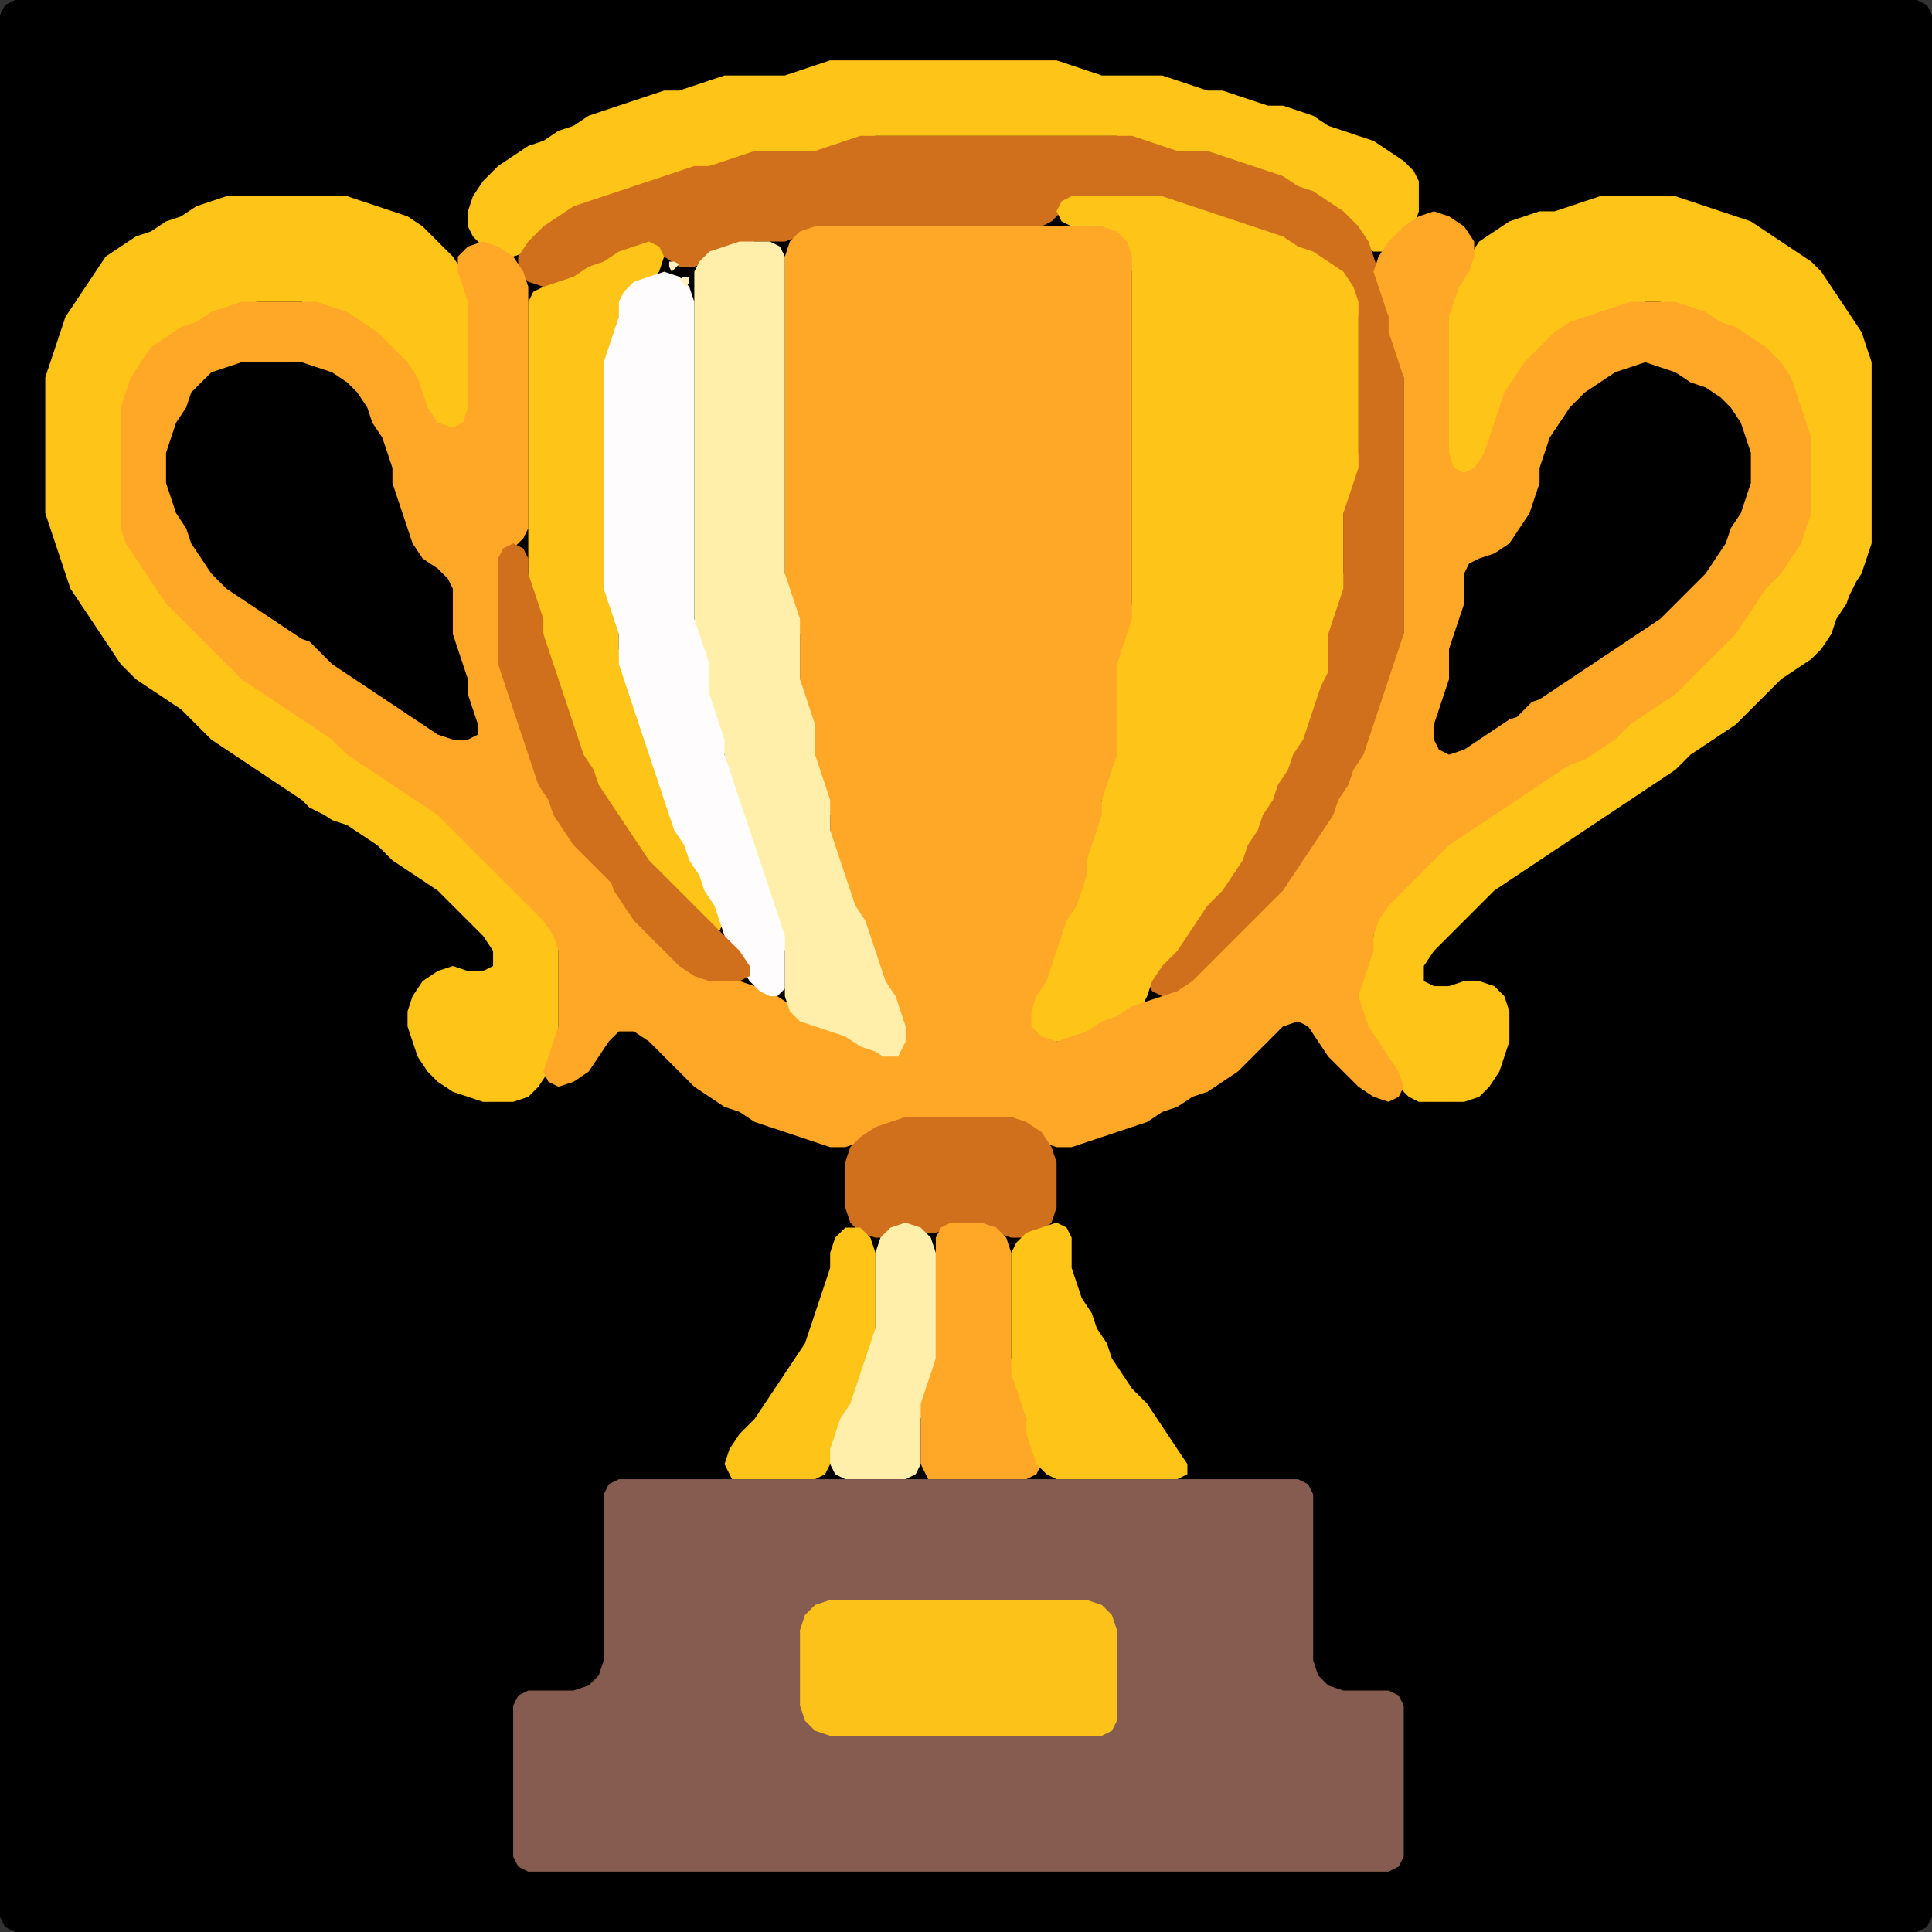<?xml version="1.0" encoding="UTF-8" standalone="no"?>
<!DOCTYPE svg PUBLIC "-//W3C//DTD SVG 1.1//EN"
"http://www.w3.org/Graphics/SVG/1.1/DTD/svg11.dtd">
<svg width="128" height="128" xmlns="http://www.w3.org/2000/svg" version="1.1">
<rect width="100%" height="100%" fill="#333333" stroke="none"/>
<path d="M 26.5 128.0 L 27.0 128.0 L 28.0 128.0 L 29.0 128.0 L 30.0 128.0 L 31.0 128.0 L 32.0 128.0 L 33.0 128.0 L 34.0 128.0 L 35.0 128.0 L 36.0 128.0 L 37.0 128.0 L 38.0 128.0 L 39.0 128.0 L 40.0 128.0 L 41.0 128.0 L 42.0 128.0 L 43.0 128.0 L 44.0 128.0 L 45.0 128.0 L 46.0 128.0 L 47.0 128.0 L 48.0 128.0 L 49.0 128.0 L 50.0 128.0 L 51.0 128.0 L 52.0 128.0 L 53.0 128.0 L 54.0 128.0 L 55.0 128.0 L 56.0 128.0 L 57.0 128.0 L 58.0 128.0 L 59.0 128.0 L 60.0 128.0 L 61.0 128.0 L 62.0 128.0 L 63.0 128.0 L 64.0 128.0 L 65.0 128.0 L 66.0 128.0 L 67.0 128.0 L 68.0 128.0 L 69.0 128.0 L 70.0 128.0 L 71.0 128.0 L 72.0 128.0 L 73.0 128.0 L 74.0 128.0 L 75.0 128.0 L 76.0 128.0 L 77.0 128.0 L 78.0 128.0 L 79.0 128.0 L 80.0 128.0 L 81.0 128.0 L 82.0 128.0 L 83.0 128.0 L 84.0 128.0 L 85.0 128.0 L 86.0 128.0 L 87.0 128.0 L 88.0 128.0 L 89.0 128.0 L 90.0 128.0 L 91.0 128.0 L 92.0 128.0 L 93.0 128.0 L 94.0 128.0 L 95.0 128.0 L 96.0 128.0 L 97.0 128.0 L 98.0 128.0 L 99.0 128.0 L 100.0 128.0 L 101.0 128.0 L 102.0 128.0 L 103.0 128.0 L 104.0 128.0 L 105.0 128.0 L 106.0 128.0 L 107.0 128.0 L 108.0 128.0 L 109.0 128.0 L 110.0 128.0 L 111.0 128.0 L 112.0 128.0 L 113.0 128.0 L 114.0 128.0 L 115.0 128.0 L 116.0 128.0 L 117.0 128.0 L 118.0 128.0 L 119.0 128.0 L 120.0 128.0 L 121.0 128.0 L 122.0 128.0 L 123.0 128.0 L 124.0 128.0 L 125.0 128.0 L 126.0 128.0 L 127.0 128.0 L 127.667 127.667 L 128.0 127.0 L 128.0 126.0 L 128.0 125.0 L 128.0 124.0 L 128.0 123.0 L 128.0 122.0 L 128.0 121.0 L 128.0 120.0 L 128.0 119.0 L 128.0 118.0 L 128.0 117.0 L 128.0 116.0 L 128.0 115.0 L 128.0 114.0 L 128.0 113.0 L 128.0 112.0 L 128.0 111.0 L 128.0 110.0 L 128.0 109.0 L 128.0 108.0 L 128.0 107.0 L 128.0 106.0 L 128.0 105.0 L 128.0 104.0 L 128.0 103.0 L 128.0 102.0 L 128.0 101.0 L 128.0 100.0 L 128.0 99.0 L 128.0 98.0 L 128.0 97.0 L 128.0 96.0 L 128.0 95.0 L 128.0 94.0 L 128.0 93.0 L 128.0 92.0 L 128.0 91.0 L 128.0 90.0 L 128.0 89.0 L 128.0 88.0 L 128.0 87.0 L 128.0 86.0 L 128.0 85.0 L 128.0 84.0 L 128.0 83.0 L 128.0 82.0 L 128.0 81.0 L 128.0 80.0 L 128.0 79.0 L 128.0 78.0 L 128.0 77.0 L 128.0 76.0 L 128.0 75.0 L 128.0 74.0 L 128.0 73.0 L 128.0 72.0 L 128.0 71.0 L 128.0 70.0 L 128.0 69.0 L 128.0 68.0 L 128.0 67.0 L 128.0 66.0 L 128.0 65.0 L 128.0 64.0 L 128.0 63.0 L 128.0 62.0 L 128.0 61.0 L 128.0 60.0 L 128.0 59.0 L 128.0 58.0 L 128.0 57.0 L 128.0 56.0 L 128.0 55.0 L 128.0 54.0 L 128.0 53.0 L 128.0 52.0 L 128.0 51.0 L 128.0 50.0 L 128.0 49.0 L 128.0 48.0 L 128.0 47.0 L 128.0 46.0 L 128.0 45.0 L 128.0 44.0 L 128.0 43.0 L 128.0 42.0 L 128.0 41.0 L 128.0 40.0 L 128.0 39.0 L 128.0 38.0 L 128.0 37.0 L 128.0 36.0 L 128.0 35.0 L 128.0 34.0 L 128.0 33.0 L 128.0 32.0 L 128.0 31.0 L 128.0 30.0 L 128.0 29.0 L 128.0 28.0 L 128.0 27.0 L 128.0 26.0 L 128.0 25.0 L 128.0 24.0 L 128.0 23.0 L 128.0 22.0 L 128.0 21.0 L 128.0 20.0 L 128.0 19.0 L 128.0 18.0 L 128.0 17.0 L 128.0 16.0 L 128.0 15.0 L 128.0 14.0 L 128.0 13.0 L 128.0 12.0 L 128.0 11.0 L 128.0 10.0 L 128.0 9.0 L 128.0 8.0 L 128.0 7.0 L 128.0 6.0 L 128.0 5.0 L 128.0 4.0 L 128.0 3.0 L 128.0 2.0 L 128.0 1.0 L 127.667 0.333 L 127.0 0.0 L 126.0 0.0 L 125.0 0.0 L 124.0 0.0 L 123.0 0.0 L 122.0 0.0 L 121.0 0.0 L 120.0 0.0 L 119.0 0.0 L 118.0 0.0 L 117.0 0.0 L 116.0 0.0 L 115.0 0.0 L 114.0 0.0 L 113.0 0.0 L 112.0 0.0 L 111.0 0.0 L 110.0 0.0 L 109.0 0.0 L 108.0 0.0 L 107.0 0.0 L 106.0 0.0 L 105.0 0.0 L 104.0 0.0 L 103.0 0.0 L 102.0 0.0 L 101.0 0.0 L 100.0 0.0 L 99.0 0.0 L 98.0 0.0 L 97.0 0.0 L 96.0 0.0 L 95.0 0.0 L 94.0 0.0 L 93.0 0.0 L 92.0 0.0 L 91.0 0.0 L 90.0 0.0 L 89.0 0.0 L 88.0 0.0 L 87.0 0.0 L 86.0 0.0 L 85.0 0.0 L 84.0 0.0 L 83.0 0.0 L 82.0 0.0 L 81.0 0.0 L 80.0 0.0 L 79.0 0.0 L 78.0 0.0 L 77.0 0.0 L 76.0 0.0 L 75.0 0.0 L 74.0 0.0 L 73.0 0.0 L 72.0 0.0 L 71.0 0.0 L 70.0 0.0 L 69.0 0.0 L 68.0 0.0 L 67.0 0.0 L 66.0 0.0 L 65.0 0.0 L 64.0 0.0 L 63.0 0.0 L 62.0 0.0 L 61.0 0.0 L 60.0 0.0 L 59.0 0.0 L 58.0 0.0 L 57.0 0.0 L 56.0 0.0 L 55.0 0.0 L 54.0 0.0 L 53.0 0.0 L 52.0 0.0 L 51.0 0.0 L 50.0 0.0 L 49.0 0.0 L 48.0 0.0 L 47.0 0.0 L 46.0 0.0 L 45.0 0.0 L 44.0 0.0 L 43.0 0.0 L 42.0 0.0 L 41.0 0.0 L 40.0 0.0 L 39.0 0.0 L 38.0 0.0 L 37.0 0.0 L 36.0 0.0 L 35.0 0.0 L 34.0 0.0 L 33.0 0.0 L 32.0 0.0 L 31.0 0.0 L 30.0 0.0 L 29.0 0.0 L 28.0 0.0 L 27.0 0.0 L 26.0 0.0 L 25.0 0.0 L 24.0 0.0 L 23.0 0.0 L 22.0 0.0 L 21.0 0.0 L 20.0 0.0 L 19.0 0.0 L 18.0 0.0 L 17.0 0.0 L 16.0 0.0 L 15.0 0.0 L 14.0 0.0 L 13.0 0.0 L 12.0 0.0 L 11.0 0.0 L 10.0 0.0 L 9.0 0.0 L 8.0 0.0 L 7.0 0.0 L 6.0 0.0 L 5.0 0.0 L 4.0 0.0 L 3.0 0.0 L 2.0 0.0 L 1.0 0.0 L 0.333 0.333 L 0.0 1.0 L 0.0 2.0 L 0.0 3.0 L 0.0 4.0 L 0.0 5.0 L 0.0 6.0 L 0.0 7.0 L 0.0 8.0 L 0.0 9.0 L 0.0 10.0 L 0.0 11.0 L 0.0 12.0 L 0.0 13.0 L 0.0 14.0 L 0.0 15.0 L 0.0 16.0 L 0.0 17.0 L 0.0 18.0 L 0.0 19.0 L 0.0 20.0 L 0.0 21.0 L 0.0 22.0 L 0.0 23.0 L 0.0 24.0 L 0.0 25.0 L 0.0 26.0 L 0.0 27.0 L 0.0 28.0 L 0.0 29.0 L 0.0 30.0 L 0.0 31.0 L 0.0 32.0 L 0.0 33.0 L 0.0 34.0 L 0.0 35.0 L 0.0 36.0 L 0.0 37.0 L 0.0 38.0 L 0.0 39.0 L 0.0 40.0 L 0.0 41.0 L 0.0 42.0 L 0.0 43.0 L 0.0 44.0 L 0.0 45.0 L 0.0 46.0 L 0.0 47.0 L 0.0 48.0 L 0.0 49.0 L 0.0 50.0 L 0.0 51.0 L 0.0 52.0 L 0.0 53.0 L 0.0 54.0 L 0.0 55.0 L 0.0 56.0 L 0.0 57.0 L 0.0 58.0 L 0.0 59.0 L 0.0 60.0 L 0.0 61.0 L 0.0 62.0 L 0.0 63.0 L 0.0 64.0 L 0.0 65.0 L 0.0 66.0 L 0.0 67.0 L 0.0 68.0 L 0.0 69.0 L 0.0 70.0 L 0.0 71.0 L 0.0 72.0 L 0.0 73.0 L 0.0 74.0 L 0.0 75.0 L 0.0 76.0 L 0.0 77.0 L 0.0 78.0 L 0.0 79.0 L 0.0 80.0 L 0.0 81.0 L 0.0 82.0 L 0.0 83.0 L 0.0 84.0 L 0.0 85.0 L 0.0 86.0 L 0.0 87.0 L 0.0 88.0 L 0.0 89.0 L 0.0 90.0 L 0.0 91.0 L 0.0 92.0 L 0.0 93.0 L 0.0 94.0 L 0.0 95.0 L 0.0 96.0 L 0.0 97.0 L 0.0 98.0 L 0.0 99.0 L 0.0 100.0 L 0.0 101.0 L 0.0 102.0 L 0.0 103.0 L 0.0 104.0 L 0.0 105.0 L 0.0 106.0 L 0.0 107.0 L 0.0 108.0 L 0.0 109.0 L 0.0 110.0 L 0.0 111.0 L 0.0 112.0 L 0.0 113.0 L 0.0 114.0 L 0.0 115.0 L 0.0 116.0 L 0.0 117.0 L 0.0 118.0 L 0.0 119.0 L 0.0 120.0 L 0.0 121.0 L 0.0 122.0 L 0.0 123.0 L 0.0 124.0 L 0.0 125.0 L 0.0 126.0 L 0.0 127.0 L 0.333 127.667 L 1.0 128.0 L 2.0 128.0 L 3.0 128.0 L 4.0 128.0 L 5.0 128.0 L 6.0 128.0 L 7.0 128.0 L 8.0 128.0 L 9.0 128.0 L 10.0 128.0 L 11.0 128.0 L 12.0 128.0 L 13.0 128.0 L 14.0 128.0 L 15.0 128.0 L 16.0 128.0 L 17.0 128.0 L 18.0 128.0 L 19.0 128.0 L 20.0 128.0 L 21.0 128.0 L 22.0 128.0 L 23.0 128.0 L 24.0 128.0 L 25.0 128.0 L 25.5 128.0 Z" stroke="none" fill="rgb(0,0,0)" />
<path d="M 88.5 14.5 L 89.0 15.0 L 90.0 16.0 L 91.0 16.667 L 92.0 16.667 L 93.0 16.0 L 93.667 15.0 L 94.0 14.0 L 94.0 13.0 L 94.0 12.0 L 93.667 11.333 L 93.0 10.667 L 92.0 10.0 L 91.0 9.333 L 90.0 9.0 L 89.0 8.667 L 88.0 8.333 L 87.0 7.667 L 86.0 7.333 L 85.0 7.0 L 84.0 7.0 L 83.0 6.667 L 82.0 6.333 L 81.0 6.0 L 80.0 6.0 L 79.0 5.667 L 78.0 5.333 L 77.0 5.0 L 76.0 5.0 L 75.0 5.0 L 74.0 5.0 L 73.0 5.0 L 72.0 4.667 L 71.0 4.333 L 70.0 4.0 L 69.0 4.0 L 68.0 4.0 L 67.0 4.0 L 66.0 4.0 L 65.0 4.0 L 64.0 4.0 L 63.0 4.0 L 62.0 4.0 L 61.0 4.0 L 60.0 4.0 L 59.0 4.0 L 58.0 4.0 L 57.0 4.0 L 56.0 4.0 L 55.0 4.0 L 54.0 4.333 L 53.0 4.667 L 52.0 5.0 L 51.0 5.0 L 50.0 5.0 L 49.0 5.0 L 48.0 5.0 L 47.0 5.333 L 46.0 5.667 L 45.0 6.0 L 44.0 6.0 L 43.0 6.333 L 42.0 6.667 L 41.0 7.0 L 40.0 7.333 L 39.0 7.667 L 38.0 8.333 L 37.0 8.667 L 36.0 9.333 L 35.0 9.667 L 34.0 10.333 L 33.0 11.0 L 32.0 12.0 L 31.333 13.0 L 31.0 14.0 L 31.0 15.0 L 31.333 15.667 L 32.0 16.333 L 33.0 16.667 L 34.0 17.0 L 35.0 16.667 L 36.0 16.0 L 37.0 15.0 L 38.0 14.333 L 39.0 13.667 L 40.0 13.333 L 41.0 13.0 L 42.0 12.667 L 43.0 12.333 L 44.0 12.0 L 45.0 11.667 L 46.0 11.333 L 47.0 11.0 L 48.0 11.0 L 49.0 10.667 L 50.0 10.333 L 51.0 10.0 L 52.0 10.0 L 53.0 10.0 L 54.0 10.0 L 55.0 10.0 L 56.0 9.667 L 57.0 9.333 L 58.0 9.0 L 59.0 9.0 L 60.0 9.0 L 61.0 9.0 L 62.0 9.0 L 63.0 9.0 L 64.0 9.0 L 65.0 9.0 L 66.0 9.0 L 67.0 9.0 L 68.0 9.0 L 69.0 9.0 L 70.0 9.0 L 71.0 9.0 L 72.0 9.0 L 73.0 9.0 L 74.0 9.0 L 75.0 9.333 L 76.0 9.667 L 77.0 10.0 L 78.0 10.0 L 79.0 10.0 L 80.0 10.333 L 81.0 10.667 L 82.0 11.0 L 83.0 11.333 L 84.0 11.667 L 85.0 12.333 L 86.0 12.667 L 87.0 13.333 L 87.5 13.5 Z" stroke="none" fill="rgb(254,196,23)" />
<path d="M 88.0 55.5 L 88.333 55.0 L 88.667 54.0 L 89.333 53.0 L 89.667 52.0 L 90.333 51.0 L 90.667 50.0 L 91.0 49.0 L 91.333 48.0 L 91.667 47.0 L 92.0 46.0 L 92.333 45.0 L 92.667 44.0 L 93.0 43.0 L 93.0 42.0 L 93.0 41.0 L 93.0 40.0 L 93.0 39.0 L 93.0 38.0 L 93.0 37.0 L 93.0 36.0 L 93.0 35.0 L 93.0 34.0 L 93.0 33.0 L 93.0 32.0 L 93.0 31.0 L 93.0 30.0 L 93.0 29.0 L 93.0 28.0 L 93.0 27.0 L 93.0 26.0 L 93.0 25.0 L 93.0 24.0 L 92.667 23.0 L 92.333 22.0 L 92.0 21.0 L 92.0 20.0 L 91.667 19.0 L 91.333 18.0 L 91.0 17.0 L 90.667 16.0 L 90.0 15.0 L 89.0 14.0 L 88.0 13.333 L 87.0 12.667 L 86.0 12.333 L 85.0 11.667 L 84.0 11.333 L 83.0 11.0 L 82.0 10.667 L 81.0 10.333 L 80.0 10.0 L 79.0 10.0 L 78.0 10.0 L 77.0 9.667 L 76.0 9.333 L 75.0 9.0 L 74.0 9.0 L 73.0 9.0 L 72.0 9.0 L 71.0 9.0 L 70.0 9.0 L 69.0 9.0 L 68.0 9.0 L 67.0 9.0 L 66.0 9.0 L 65.0 9.0 L 64.0 9.0 L 63.0 9.0 L 62.0 9.0 L 61.0 9.0 L 60.0 9.0 L 59.0 9.0 L 58.0 9.0 L 57.0 9.0 L 56.0 9.333 L 55.0 9.667 L 54.0 10.0 L 53.0 10.0 L 52.0 10.0 L 51.0 10.0 L 50.0 10.0 L 49.0 10.333 L 48.0 10.667 L 47.0 11.0 L 46.0 11.0 L 45.0 11.333 L 44.0 11.667 L 43.0 12.0 L 42.0 12.333 L 41.0 12.667 L 40.0 13.0 L 39.0 13.333 L 38.0 13.667 L 37.0 14.333 L 36.0 15.0 L 35.0 16.0 L 34.333 17.0 L 34.333 18.0 L 35.0 18.667 L 36.0 19.0 L 37.0 19.0 L 38.0 18.667 L 39.0 18.333 L 40.0 17.667 L 41.0 17.333 L 42.0 16.667 L 43.0 16.667 L 44.0 17.0 L 45.0 17.667 L 46.0 17.667 L 47.0 17.333 L 48.0 16.667 L 49.0 16.333 L 50.0 16.0 L 51.0 16.0 L 52.0 16.0 L 53.0 15.667 L 54.0 15.333 L 55.0 15.0 L 56.0 15.0 L 57.0 15.0 L 58.0 15.0 L 59.0 15.0 L 60.0 15.0 L 61.0 15.0 L 62.0 15.0 L 63.0 15.0 L 64.0 15.0 L 65.0 15.0 L 66.0 15.0 L 67.0 15.0 L 68.0 15.0 L 69.0 15.0 L 69.667 14.667 L 70.333 14.0 L 71.0 13.333 L 72.0 13.0 L 73.0 13.0 L 74.0 13.0 L 75.0 13.0 L 76.0 13.0 L 77.0 13.333 L 78.0 13.667 L 79.0 14.0 L 80.0 14.333 L 81.0 14.667 L 82.0 15.0 L 83.0 15.333 L 84.0 15.667 L 85.0 16.333 L 86.0 16.667 L 87.0 17.333 L 88.0 18.0 L 89.0 19.0 L 89.667 20.0 L 90.0 21.0 L 90.0 22.0 L 90.0 23.0 L 90.0 24.0 L 90.0 25.0 L 90.0 26.0 L 90.0 27.0 L 90.0 28.0 L 90.0 29.0 L 90.0 30.0 L 89.667 31.0 L 89.333 32.0 L 89.0 33.0 L 89.0 34.0 L 89.0 35.0 L 89.0 36.0 L 89.0 37.0 L 89.0 38.0 L 88.667 39.0 L 88.333 40.0 L 88.0 41.0 L 88.0 42.0 L 88.0 43.0 L 87.667 44.0 L 87.333 45.0 L 87.0 46.0 L 86.667 47.0 L 86.333 48.0 L 85.667 49.0 L 85.333 50.0 L 84.667 51.0 L 84.333 52.0 L 83.667 53.0 L 83.333 54.0 L 82.667 55.0 L 82.333 56.0 L 81.667 57.0 L 81.0 58.0 L 80.0 59.0 L 79.333 60.0 L 78.667 61.0 L 78.0 62.0 L 77.0 63.0 L 76.333 64.0 L 76.0 65.0 L 76.333 65.667 L 77.0 66.0 L 78.0 66.0 L 79.0 65.667 L 80.0 65.0 L 81.0 64.0 L 82.0 63.0 L 83.0 62.0 L 84.0 61.0 L 85.0 60.0 L 85.667 59.0 L 86.333 58.0 L 87.0 57.0 L 87.5 56.5 Z" stroke="none" fill="rgb(209,112,28)" />
<path d="M 21.5 54.0 L 22.0 54.333 L 23.0 54.667 L 24.0 55.333 L 25.0 56.0 L 26.0 57.0 L 27.0 57.667 L 28.0 58.333 L 29.0 59.0 L 30.0 60.0 L 31.0 61.0 L 32.0 62.0 L 32.667 63.0 L 32.667 64.0 L 32.0 64.333 L 31.0 64.333 L 30.0 64.0 L 29.0 64.333 L 28.0 65.0 L 27.333 66.0 L 27.0 67.0 L 27.0 68.0 L 27.333 69.0 L 27.667 70.0 L 28.333 71.0 L 29.0 71.667 L 30.0 72.333 L 31.0 72.667 L 32.0 73.0 L 33.0 73.0 L 34.0 73.0 L 35.0 72.667 L 35.667 72.0 L 36.333 71.0 L 36.667 70.0 L 37.0 69.0 L 37.0 68.0 L 37.0 67.0 L 37.0 66.0 L 37.0 65.0 L 37.0 64.0 L 37.0 63.0 L 37.0 62.0 L 36.667 61.0 L 36.0 60.0 L 35.0 59.0 L 34.0 58.0 L 33.0 57.0 L 32.0 56.0 L 31.0 55.0 L 30.0 54.0 L 29.0 53.333 L 28.0 52.667 L 27.0 52.0 L 26.0 51.333 L 25.0 50.667 L 24.0 50.0 L 23.0 49.0 L 22.0 48.333 L 21.0 47.667 L 20.0 47.0 L 19.0 46.333 L 18.0 45.667 L 17.0 45.0 L 16.0 44.0 L 15.0 43.0 L 14.0 42.0 L 13.0 41.0 L 12.0 40.0 L 11.0 39.0 L 10.333 38.0 L 9.667 37.0 L 9.0 36.0 L 8.333 35.0 L 8.0 34.0 L 8.0 33.0 L 8.0 32.0 L 8.0 31.0 L 8.0 30.0 L 8.0 29.0 L 8.0 28.0 L 8.333 27.0 L 8.667 26.0 L 9.333 25.0 L 10.0 24.0 L 11.0 23.0 L 12.0 22.333 L 13.0 21.667 L 14.0 21.333 L 15.0 20.667 L 16.0 20.333 L 17.0 20.0 L 18.0 20.0 L 19.0 20.0 L 20.0 20.0 L 21.0 20.333 L 22.0 20.667 L 23.0 21.333 L 24.0 22.0 L 25.0 23.0 L 26.0 24.0 L 27.0 25.0 L 27.667 26.0 L 28.0 27.0 L 28.333 28.0 L 29.0 28.667 L 30.0 29.0 L 30.667 28.667 L 31.0 28.0 L 31.0 27.0 L 31.0 26.0 L 31.0 25.0 L 31.0 24.0 L 31.0 23.0 L 31.0 22.0 L 31.0 21.0 L 31.0 20.0 L 31.0 19.0 L 30.667 18.0 L 30.0 17.0 L 29.0 16.0 L 28.0 15.0 L 27.0 14.333 L 26.0 14.0 L 25.0 13.667 L 24.0 13.333 L 23.0 13.0 L 22.0 13.0 L 21.0 13.0 L 20.0 13.0 L 19.0 13.0 L 18.0 13.0 L 17.0 13.0 L 16.0 13.0 L 15.0 13.0 L 14.0 13.333 L 13.0 13.667 L 12.0 14.333 L 11.0 14.667 L 10.0 15.333 L 9.0 15.667 L 8.0 16.333 L 7.0 17.0 L 6.333 18.0 L 5.667 19.0 L 5.0 20.0 L 4.333 21.0 L 4.0 22.0 L 3.667 23.0 L 3.333 24.0 L 3.0 25.0 L 3.0 26.0 L 3.0 27.0 L 3.0 28.0 L 3.0 29.0 L 3.0 30.0 L 3.0 31.0 L 3.0 32.0 L 3.0 33.0 L 3.0 34.0 L 3.333 35.0 L 3.667 36.0 L 4.0 37.0 L 4.333 38.0 L 4.667 39.0 L 5.333 40.0 L 6.0 41.0 L 6.667 42.0 L 7.333 43.0 L 8.0 44.0 L 9.0 45.0 L 10.0 45.667 L 11.0 46.333 L 12.0 47.0 L 13.0 48.0 L 14.0 49.0 L 15.0 49.667 L 16.0 50.333 L 17.0 51.0 L 18.0 51.667 L 19.0 52.333 L 20.0 53.0 L 20.5 53.5 Z" stroke="none" fill="rgb(254,196,23)" />
<path d="M 88.0 44.5 L 88.0 44.0 L 88.0 43.0 L 88.0 42.0 L 88.333 41.0 L 88.667 40.0 L 89.0 39.0 L 89.0 38.0 L 89.0 37.0 L 89.0 36.0 L 89.0 35.0 L 89.0 34.0 L 89.333 33.0 L 89.667 32.0 L 90.0 31.0 L 90.0 30.0 L 90.0 29.0 L 90.0 28.0 L 90.0 27.0 L 90.0 26.0 L 90.0 25.0 L 90.0 24.0 L 90.0 23.0 L 90.0 22.0 L 90.0 21.0 L 90.0 20.0 L 89.667 19.0 L 89.0 18.0 L 88.0 17.333 L 87.0 16.667 L 86.0 16.333 L 85.0 15.667 L 84.0 15.333 L 83.0 15.0 L 82.0 14.667 L 81.0 14.333 L 80.0 14.0 L 79.0 13.667 L 78.0 13.333 L 77.0 13.0 L 76.0 13.0 L 75.0 13.0 L 74.0 13.0 L 73.0 13.0 L 72.0 13.0 L 71.0 13.0 L 70.333 13.333 L 70.0 14.0 L 70.333 14.667 L 71.0 15.0 L 72.0 15.0 L 73.0 15.333 L 74.0 16.0 L 74.667 17.0 L 75.0 18.0 L 75.0 19.0 L 75.0 20.0 L 75.0 21.0 L 75.0 22.0 L 75.0 23.0 L 75.0 24.0 L 75.0 25.0 L 75.0 26.0 L 75.0 27.0 L 75.0 28.0 L 75.0 29.0 L 75.0 30.0 L 75.0 31.0 L 75.0 32.0 L 75.0 33.0 L 75.0 34.0 L 75.0 35.0 L 75.0 36.0 L 75.0 37.0 L 75.0 38.0 L 75.0 39.0 L 75.0 40.0 L 74.667 41.0 L 74.333 42.0 L 74.0 43.0 L 74.0 44.0 L 74.0 45.0 L 74.0 46.0 L 74.0 47.0 L 74.0 48.0 L 74.0 49.0 L 73.667 50.0 L 73.333 51.0 L 73.0 52.0 L 73.0 53.0 L 72.667 54.0 L 72.333 55.0 L 72.0 56.0 L 72.0 57.0 L 71.667 58.0 L 71.333 59.0 L 70.667 60.0 L 70.333 61.0 L 70.0 62.0 L 69.667 63.0 L 69.333 64.0 L 68.667 65.0 L 68.333 66.0 L 68.0 67.0 L 68.0 68.0 L 68.333 68.667 L 69.0 69.0 L 70.0 69.0 L 71.0 69.0 L 72.0 68.667 L 73.0 68.333 L 74.0 67.667 L 75.0 67.333 L 75.667 66.667 L 76.0 66.0 L 76.333 65.0 L 77.0 64.0 L 78.0 63.0 L 78.667 62.0 L 79.333 61.0 L 80.0 60.0 L 81.0 59.0 L 81.667 58.0 L 82.333 57.0 L 82.667 56.0 L 83.333 55.0 L 83.667 54.0 L 84.333 53.0 L 84.667 52.0 L 85.333 51.0 L 85.667 50.0 L 86.333 49.0 L 86.667 48.0 L 87.0 47.0 L 87.333 46.0 L 87.5 45.5 Z" stroke="none" fill="rgb(254,196,23)" />
<path d="M 123.0 38.5 L 123.333 38.0 L 123.667 37.0 L 124.0 36.0 L 124.0 35.0 L 124.0 34.0 L 124.0 33.0 L 124.0 32.0 L 124.0 31.0 L 124.0 30.0 L 124.0 29.0 L 124.0 28.0 L 124.0 27.0 L 124.0 26.0 L 124.0 25.0 L 124.0 24.0 L 123.667 23.0 L 123.333 22.0 L 122.667 21.0 L 122.0 20.0 L 121.333 19.0 L 120.667 18.0 L 120.0 17.333 L 119.0 16.667 L 118.0 16.0 L 117.0 15.333 L 116.0 14.667 L 115.0 14.333 L 114.0 14.0 L 113.0 13.667 L 112.0 13.333 L 111.0 13.0 L 110.0 13.0 L 109.0 13.0 L 108.0 13.0 L 107.0 13.0 L 106.0 13.0 L 105.0 13.333 L 104.0 13.667 L 103.0 14.0 L 102.0 14.0 L 101.0 14.333 L 100.0 14.667 L 99.0 15.333 L 98.0 16.0 L 97.333 17.0 L 96.667 18.0 L 96.333 19.0 L 96.0 20.0 L 96.0 21.0 L 96.0 22.0 L 96.0 23.0 L 96.0 24.0 L 96.0 25.0 L 96.0 26.0 L 96.0 27.0 L 96.0 28.0 L 96.0 29.0 L 96.0 30.0 L 96.0 31.0 L 96.333 31.667 L 97.0 32.0 L 97.667 31.667 L 98.333 31.0 L 98.667 30.0 L 99.0 29.0 L 99.333 28.0 L 99.667 27.0 L 100.333 26.0 L 101.0 25.0 L 102.0 24.0 L 103.0 23.0 L 104.0 22.0 L 105.0 21.333 L 106.0 21.0 L 107.0 20.667 L 108.0 20.333 L 109.0 20.0 L 110.0 20.0 L 111.0 20.333 L 112.0 20.667 L 113.0 21.333 L 114.0 21.667 L 115.0 22.333 L 116.0 23.0 L 117.0 24.0 L 118.0 25.0 L 118.667 26.0 L 119.0 27.0 L 119.333 28.0 L 119.667 29.0 L 120.0 30.0 L 120.0 31.0 L 120.0 32.0 L 120.0 33.0 L 119.667 34.0 L 119.333 35.0 L 118.667 36.0 L 118.0 37.0 L 117.0 38.0 L 116.333 39.0 L 115.667 40.0 L 115.0 41.0 L 114.0 42.0 L 113.0 43.0 L 112.0 44.0 L 111.0 45.0 L 110.0 46.0 L 109.0 46.667 L 108.0 47.333 L 107.0 48.0 L 106.0 49.0 L 105.0 49.667 L 104.0 50.333 L 103.0 50.667 L 102.0 51.333 L 101.0 52.0 L 100.0 52.667 L 99.0 53.333 L 98.0 54.0 L 97.0 54.667 L 96.0 55.333 L 95.0 56.0 L 94.0 57.0 L 93.0 58.0 L 92.0 59.0 L 91.333 60.0 L 91.0 61.0 L 91.0 62.0 L 90.667 63.0 L 90.333 64.0 L 90.0 65.0 L 90.0 66.0 L 90.0 67.0 L 90.333 68.0 L 90.667 69.0 L 91.333 70.0 L 92.0 71.0 L 92.667 72.0 L 93.333 72.667 L 94.0 73.0 L 95.0 73.0 L 96.0 73.0 L 97.0 73.0 L 98.0 72.667 L 98.667 72.0 L 99.333 71.0 L 99.667 70.0 L 100.0 69.0 L 100.0 68.0 L 100.0 67.0 L 99.667 66.0 L 99.0 65.333 L 98.0 65.0 L 97.0 65.0 L 96.0 65.333 L 95.0 65.333 L 94.333 65.0 L 94.333 64.0 L 95.0 63.0 L 96.0 62.0 L 97.0 61.0 L 98.0 60.0 L 99.0 59.0 L 100.0 58.333 L 101.0 57.667 L 102.0 57.0 L 103.0 56.333 L 104.0 55.667 L 105.0 55.0 L 106.0 54.333 L 107.0 53.667 L 108.0 53.0 L 109.0 52.333 L 110.0 51.667 L 111.0 51.0 L 112.0 50.0 L 113.0 49.333 L 114.0 48.667 L 115.0 48.0 L 116.0 47.0 L 117.0 46.0 L 118.0 45.0 L 119.0 44.333 L 120.0 43.667 L 120.667 43.0 L 121.333 42.0 L 121.667 41.0 L 122.333 40.0 L 122.5 39.5 Z" stroke="none" fill="rgb(254,196,23)" />
<path d="M 59.5 74.5 L 60.0 74.333 L 61.0 74.0 L 62.0 74.0 L 63.0 74.0 L 64.0 74.0 L 65.0 74.0 L 66.0 74.0 L 67.0 74.333 L 68.0 75.0 L 69.0 75.667 L 70.0 76.0 L 71.0 76.0 L 72.0 75.667 L 73.0 75.333 L 74.0 75.0 L 75.0 74.667 L 76.0 74.333 L 77.0 73.667 L 78.0 73.333 L 79.0 72.667 L 80.0 72.333 L 81.0 71.667 L 82.0 71.0 L 83.0 70.0 L 84.0 69.0 L 85.0 68.0 L 86.0 67.667 L 86.667 68.0 L 87.333 69.0 L 88.0 70.0 L 89.0 71.0 L 90.0 72.0 L 91.0 72.667 L 92.0 73.0 L 92.667 72.667 L 93.0 72.0 L 92.667 71.0 L 92.0 70.0 L 91.333 69.0 L 90.667 68.0 L 90.333 67.0 L 90.0 66.0 L 90.333 65.0 L 90.667 64.0 L 91.0 63.0 L 91.0 62.0 L 91.333 61.0 L 92.0 60.0 L 93.0 59.0 L 94.0 58.0 L 95.0 57.0 L 96.0 56.0 L 97.0 55.333 L 98.0 54.667 L 99.0 54.0 L 100.0 53.333 L 101.0 52.667 L 102.0 52.0 L 103.0 51.333 L 104.0 50.667 L 105.0 50.333 L 106.0 49.667 L 107.0 49.0 L 108.0 48.0 L 109.0 47.333 L 110.0 46.667 L 111.0 46.0 L 112.0 45.0 L 113.0 44.0 L 114.0 43.0 L 115.0 42.0 L 115.667 41.0 L 116.333 40.0 L 117.0 39.0 L 118.0 38.0 L 118.667 37.0 L 119.333 36.0 L 119.667 35.0 L 120.0 34.0 L 120.0 33.0 L 120.0 32.0 L 120.0 31.0 L 120.0 30.0 L 120.0 29.0 L 119.667 28.0 L 119.333 27.0 L 119.0 26.0 L 118.667 25.0 L 118.0 24.0 L 117.0 23.0 L 116.0 22.333 L 115.0 21.667 L 114.0 21.333 L 113.0 20.667 L 112.0 20.333 L 111.0 20.0 L 110.0 20.0 L 109.0 20.0 L 108.0 20.0 L 107.0 20.333 L 106.0 20.667 L 105.0 21.0 L 104.0 21.333 L 103.0 22.0 L 102.0 23.0 L 101.0 24.0 L 100.333 25.0 L 99.667 26.0 L 99.333 27.0 L 99.0 28.0 L 98.667 29.0 L 98.333 30.0 L 97.667 31.0 L 97.0 31.333 L 96.333 31.0 L 96.0 30.0 L 96.0 29.0 L 96.0 28.0 L 96.0 27.0 L 96.0 26.0 L 96.0 25.0 L 96.0 24.0 L 96.0 23.0 L 96.0 22.0 L 96.0 21.0 L 96.333 20.0 L 96.667 19.0 L 97.333 18.0 L 97.667 17.0 L 97.667 16.0 L 97.0 15.0 L 96.0 14.333 L 95.0 14.0 L 94.0 14.333 L 93.0 15.0 L 92.0 16.0 L 91.333 17.0 L 91.0 18.0 L 91.333 19.0 L 91.667 20.0 L 92.0 21.0 L 92.0 22.0 L 92.333 23.0 L 92.667 24.0 L 93.0 25.0 L 93.0 26.0 L 93.0 27.0 L 93.0 28.0 L 93.0 29.0 L 93.0 30.0 L 93.0 31.0 L 93.0 32.0 L 93.0 33.0 L 93.0 34.0 L 93.0 35.0 L 93.0 36.0 L 93.0 37.0 L 93.0 38.0 L 93.0 39.0 L 93.0 40.0 L 93.0 41.0 L 93.0 42.0 L 92.667 43.0 L 92.333 44.0 L 92.0 45.0 L 91.667 46.0 L 91.333 47.0 L 91.0 48.0 L 90.667 49.0 L 90.333 50.0 L 89.667 51.0 L 89.333 52.0 L 88.667 53.0 L 88.333 54.0 L 87.667 55.0 L 87.0 56.0 L 86.333 57.0 L 85.667 58.0 L 85.0 59.0 L 84.0 60.0 L 83.0 61.0 L 82.0 62.0 L 81.0 63.0 L 80.0 64.0 L 79.0 65.0 L 78.0 65.667 L 77.0 66.0 L 76.0 66.333 L 75.0 66.667 L 74.0 67.333 L 73.0 67.667 L 72.0 68.333 L 71.0 68.667 L 70.0 69.0 L 69.0 68.667 L 68.333 68.0 L 68.333 67.0 L 68.667 66.0 L 69.333 65.0 L 69.667 64.0 L 70.0 63.0 L 70.333 62.0 L 70.667 61.0 L 71.333 60.0 L 71.667 59.0 L 72.0 58.0 L 72.0 57.0 L 72.333 56.0 L 72.667 55.0 L 73.0 54.0 L 73.0 53.0 L 73.333 52.0 L 73.667 51.0 L 74.0 50.0 L 74.0 49.0 L 74.0 48.0 L 74.0 47.0 L 74.0 46.0 L 74.0 45.0 L 74.0 44.0 L 74.333 43.0 L 74.667 42.0 L 75.0 41.0 L 75.0 40.0 L 75.0 39.0 L 75.0 38.0 L 75.0 37.0 L 75.0 36.0 L 75.0 35.0 L 75.0 34.0 L 75.0 33.0 L 75.0 32.0 L 75.0 31.0 L 75.0 30.0 L 75.0 29.0 L 75.0 28.0 L 75.0 27.0 L 75.0 26.0 L 75.0 25.0 L 75.0 24.0 L 75.0 23.0 L 75.0 22.0 L 75.0 21.0 L 75.0 20.0 L 75.0 19.0 L 75.0 18.0 L 75.0 17.0 L 74.667 16.0 L 74.0 15.333 L 73.0 15.0 L 72.0 15.0 L 71.0 15.0 L 70.0 15.0 L 69.0 15.0 L 68.0 15.0 L 67.0 15.0 L 66.0 15.0 L 65.0 15.0 L 64.0 15.0 L 63.0 15.0 L 62.0 15.0 L 61.0 15.0 L 60.0 15.0 L 59.0 15.0 L 58.0 15.0 L 57.0 15.0 L 56.0 15.0 L 55.0 15.0 L 54.0 15.0 L 53.0 15.333 L 52.333 16.0 L 52.0 17.0 L 52.0 18.0 L 52.0 19.0 L 52.0 20.0 L 52.0 21.0 L 52.0 22.0 L 52.0 23.0 L 52.0 24.0 L 52.0 25.0 L 52.0 26.0 L 52.0 27.0 L 52.0 28.0 L 52.0 29.0 L 52.0 30.0 L 52.0 31.0 L 52.0 32.0 L 52.0 33.0 L 52.0 34.0 L 52.0 35.0 L 52.0 36.0 L 52.0 37.0 L 52.0 38.0 L 52.0 39.0 L 52.333 40.0 L 52.667 41.0 L 53.0 42.0 L 53.0 43.0 L 53.0 44.0 L 53.0 45.0 L 53.0 46.0 L 53.333 47.0 L 53.667 48.0 L 54.0 49.0 L 54.0 50.0 L 54.0 51.0 L 54.333 52.0 L 54.667 53.0 L 55.0 54.0 L 55.0 55.0 L 55.0 56.0 L 55.333 57.0 L 55.667 58.0 L 56.0 59.0 L 56.333 60.0 L 56.667 61.0 L 57.333 62.0 L 57.667 63.0 L 58.0 64.0 L 58.333 65.0 L 58.667 66.0 L 59.333 67.0 L 59.667 68.0 L 59.667 69.0 L 59.0 69.333 L 58.0 69.333 L 57.0 68.667 L 56.0 68.333 L 55.0 68.0 L 54.0 67.667 L 53.0 67.0 L 52.0 66.333 L 51.0 65.667 L 50.0 65.333 L 49.0 65.0 L 48.0 65.0 L 47.0 64.667 L 46.0 64.0 L 45.0 63.0 L 44.0 62.0 L 43.0 61.0 L 42.0 60.0 L 41.333 59.0 L 40.667 58.0 L 40.0 57.0 L 39.0 56.0 L 38.0 55.0 L 37.333 54.0 L 36.667 53.0 L 36.333 52.0 L 35.667 51.0 L 35.333 50.0 L 35.0 49.0 L 34.667 48.0 L 34.333 47.0 L 34.0 46.0 L 33.667 45.0 L 33.333 44.0 L 33.0 43.0 L 33.0 42.0 L 33.0 41.0 L 33.0 40.0 L 33.0 39.0 L 33.0 38.0 L 33.333 37.0 L 34.0 36.333 L 34.667 35.667 L 35.0 35.0 L 35.0 34.0 L 35.0 33.0 L 35.0 32.0 L 35.0 31.0 L 35.0 30.0 L 35.0 29.0 L 35.0 28.0 L 35.0 27.0 L 35.0 26.0 L 35.0 25.0 L 35.0 24.0 L 35.0 23.0 L 35.0 22.0 L 35.0 21.0 L 35.0 20.0 L 35.0 19.0 L 34.667 18.0 L 34.0 17.0 L 33.0 16.333 L 32.0 16.0 L 31.0 16.333 L 30.333 17.0 L 30.333 18.0 L 30.667 19.0 L 31.0 20.0 L 31.0 21.0 L 31.0 22.0 L 31.0 23.0 L 31.0 24.0 L 31.0 25.0 L 31.0 26.0 L 31.0 27.0 L 30.667 28.0 L 30.0 28.333 L 29.0 28.0 L 28.333 27.0 L 28.0 26.0 L 27.667 25.0 L 27.0 24.0 L 26.0 23.0 L 25.0 22.0 L 24.0 21.333 L 23.0 20.667 L 22.0 20.333 L 21.0 20.0 L 20.0 20.0 L 19.0 20.0 L 18.0 20.0 L 17.0 20.0 L 16.0 20.0 L 15.0 20.333 L 14.0 20.667 L 13.0 21.333 L 12.0 21.667 L 11.0 22.333 L 10.0 23.0 L 9.333 24.0 L 8.667 25.0 L 8.333 26.0 L 8.0 27.0 L 8.0 28.0 L 8.0 29.0 L 8.0 30.0 L 8.0 31.0 L 8.0 32.0 L 8.0 33.0 L 8.0 34.0 L 8.0 35.0 L 8.333 36.0 L 9.0 37.0 L 9.667 38.0 L 10.333 39.0 L 11.0 40.0 L 12.0 41.0 L 13.0 42.0 L 14.0 43.0 L 15.0 44.0 L 16.0 45.0 L 17.0 45.667 L 18.0 46.333 L 19.0 47.0 L 20.0 47.667 L 21.0 48.333 L 22.0 49.0 L 23.0 50.0 L 24.0 50.667 L 25.0 51.333 L 26.0 52.0 L 27.0 52.667 L 28.0 53.333 L 29.0 54.0 L 30.0 55.0 L 31.0 56.0 L 32.0 57.0 L 33.0 58.0 L 34.0 59.0 L 35.0 60.0 L 36.0 61.0 L 36.667 62.0 L 37.0 63.0 L 37.0 64.0 L 37.0 65.0 L 37.0 66.0 L 37.0 67.0 L 37.0 68.0 L 36.667 69.0 L 36.333 70.0 L 36.0 71.0 L 36.333 71.667 L 37.0 72.0 L 38.0 71.667 L 39.0 71.0 L 39.667 70.0 L 40.333 69.0 L 41.0 68.333 L 42.0 68.333 L 43.0 69.0 L 44.0 70.0 L 45.0 71.0 L 46.0 72.0 L 47.0 72.667 L 48.0 73.333 L 49.0 73.667 L 50.0 74.333 L 51.0 74.667 L 52.0 75.0 L 53.0 75.333 L 54.0 75.667 L 55.0 76.0 L 56.0 76.0 L 57.0 75.667 L 58.0 75.333 L 58.5 75.0 Z" stroke="none" fill="rgb(255,168,40)" />
<path d="M 40.5 54.5 L 41.0 55.0 L 41.667 56.0 L 42.333 57.0 L 43.0 58.0 L 44.0 59.0 L 45.0 60.0 L 46.0 61.0 L 47.0 61.667 L 47.667 61.667 L 48.0 61.0 L 47.667 60.0 L 47.333 59.0 L 46.667 58.0 L 46.333 57.0 L 45.667 56.0 L 45.333 55.0 L 44.667 54.0 L 44.333 53.0 L 44.0 52.0 L 43.667 51.0 L 43.333 50.0 L 43.0 49.0 L 42.667 48.0 L 42.333 47.0 L 42.0 46.0 L 41.667 45.0 L 41.333 44.0 L 41.0 43.0 L 41.0 42.0 L 41.0 41.0 L 40.667 40.0 L 40.333 39.0 L 40.0 38.0 L 40.0 37.0 L 40.0 36.0 L 40.0 35.0 L 40.0 34.0 L 40.0 33.0 L 40.0 32.0 L 40.0 31.0 L 40.0 30.0 L 40.0 29.0 L 40.0 28.0 L 40.0 27.0 L 40.0 26.0 L 40.0 25.0 L 40.333 24.0 L 40.667 23.0 L 41.0 22.0 L 41.0 21.0 L 41.333 20.0 L 42.0 19.333 L 43.0 18.667 L 43.667 18.0 L 44.0 17.0 L 43.667 16.333 L 43.0 16.0 L 42.0 16.333 L 41.0 16.667 L 40.0 17.333 L 39.0 17.667 L 38.0 18.333 L 37.0 18.667 L 36.0 19.0 L 35.333 19.333 L 35.0 20.0 L 35.0 21.0 L 35.0 22.0 L 35.0 23.0 L 35.0 24.0 L 35.0 25.0 L 35.0 26.0 L 35.0 27.0 L 35.0 28.0 L 35.0 29.0 L 35.0 30.0 L 35.0 31.0 L 35.0 32.0 L 35.0 33.0 L 35.0 34.0 L 35.0 35.0 L 35.0 36.0 L 35.0 37.0 L 35.0 38.0 L 35.0 39.0 L 35.333 40.0 L 35.667 41.0 L 36.0 42.0 L 36.0 43.0 L 36.333 44.0 L 36.667 45.0 L 37.0 46.0 L 37.333 47.0 L 37.667 48.0 L 38.0 49.0 L 38.333 50.0 L 38.667 51.0 L 39.333 52.0 L 39.667 53.0 L 40.0 53.5 Z" stroke="none" fill="rgb(254,196,23)" />
<path d="M 59.5 70.0 L 59.667 69.667 L 60.0 69.0 L 60.0 68.0 L 59.667 67.0 L 59.333 66.0 L 58.667 65.0 L 58.333 64.0 L 58.0 63.0 L 57.667 62.0 L 57.333 61.0 L 56.667 60.0 L 56.333 59.0 L 56.0 58.0 L 55.667 57.0 L 55.333 56.0 L 55.0 55.0 L 55.0 54.0 L 55.0 53.0 L 54.667 52.0 L 54.333 51.0 L 54.0 50.0 L 54.0 49.0 L 54.0 48.0 L 53.667 47.0 L 53.333 46.0 L 53.0 45.0 L 53.0 44.0 L 53.0 43.0 L 53.0 42.0 L 53.0 41.0 L 52.667 40.0 L 52.333 39.0 L 52.0 38.0 L 52.0 37.0 L 52.0 36.0 L 52.0 35.0 L 52.0 34.0 L 52.0 33.0 L 52.0 32.0 L 52.0 31.0 L 52.0 30.0 L 52.0 29.0 L 52.0 28.0 L 52.0 27.0 L 52.0 26.0 L 52.0 25.0 L 52.0 24.0 L 52.0 23.0 L 52.0 22.0 L 52.0 21.0 L 52.0 20.0 L 52.0 19.0 L 52.0 18.0 L 52.0 17.0 L 51.667 16.333 L 51.0 16.0 L 50.0 16.0 L 49.0 16.0 L 48.0 16.333 L 47.0 16.667 L 46.333 17.333 L 46.0 18.0 L 46.0 19.0 L 46.0 20.0 L 46.0 21.0 L 46.0 22.0 L 46.0 23.0 L 46.0 24.0 L 46.0 25.0 L 46.0 26.0 L 46.0 27.0 L 46.0 28.0 L 46.0 29.0 L 46.0 30.0 L 46.0 31.0 L 46.0 32.0 L 46.0 33.0 L 46.0 34.0 L 46.0 35.0 L 46.0 36.0 L 46.0 37.0 L 46.0 38.0 L 46.0 39.0 L 46.0 40.0 L 46.0 41.0 L 46.0 42.0 L 46.333 43.0 L 46.667 44.0 L 47.0 45.0 L 47.0 46.0 L 47.0 47.0 L 47.333 48.0 L 47.667 49.0 L 48.0 50.0 L 48.0 51.0 L 48.333 52.0 L 48.667 53.0 L 49.0 54.0 L 49.333 55.0 L 49.667 56.0 L 50.0 57.0 L 50.333 58.0 L 50.667 59.0 L 51.0 60.0 L 51.333 61.0 L 51.667 62.0 L 52.0 63.0 L 52.0 64.0 L 52.0 65.0 L 52.0 66.0 L 52.333 67.0 L 53.0 67.667 L 54.0 68.0 L 55.0 68.333 L 56.0 68.667 L 57.0 69.333 L 58.0 69.667 L 58.5 70.0 Z" stroke="none" fill="rgb(255,239,171)" />
<path d="M 45.0 17.5 L 44.667 17.333 L 44.333 17.333 L 44.333 17.667 L 44.5 18.0 Z" stroke="none" fill="rgb(255,241,193)" />
<path d="M 52.0 65.5 L 52.0 65.0 L 52.0 64.0 L 52.0 63.0 L 52.0 62.0 L 51.667 61.0 L 51.333 60.0 L 51.0 59.0 L 50.667 58.0 L 50.333 57.0 L 50.0 56.0 L 49.667 55.0 L 49.333 54.0 L 49.0 53.0 L 48.667 52.0 L 48.333 51.0 L 48.0 50.0 L 48.0 49.0 L 47.667 48.0 L 47.333 47.0 L 47.0 46.0 L 47.0 45.0 L 47.0 44.0 L 46.667 43.0 L 46.333 42.0 L 46.0 41.0 L 46.0 40.0 L 46.0 39.0 L 46.0 38.0 L 46.0 37.0 L 46.0 36.0 L 46.0 35.0 L 46.0 34.0 L 46.0 33.0 L 46.0 32.0 L 46.0 31.0 L 46.0 30.0 L 46.0 29.0 L 46.0 28.0 L 46.0 27.0 L 46.0 26.0 L 46.0 25.0 L 46.0 24.0 L 46.0 23.0 L 46.0 22.0 L 46.0 21.0 L 46.0 20.0 L 45.667 19.0 L 45.0 18.333 L 44.0 18.0 L 43.0 18.333 L 42.0 18.667 L 41.333 19.333 L 41.0 20.0 L 41.0 21.0 L 40.667 22.0 L 40.333 23.0 L 40.0 24.0 L 40.0 25.0 L 40.0 26.0 L 40.0 27.0 L 40.0 28.0 L 40.0 29.0 L 40.0 30.0 L 40.0 31.0 L 40.0 32.0 L 40.0 33.0 L 40.0 34.0 L 40.0 35.0 L 40.0 36.0 L 40.0 37.0 L 40.0 38.0 L 40.0 39.0 L 40.333 40.0 L 40.667 41.0 L 41.0 42.0 L 41.0 43.0 L 41.0 44.0 L 41.333 45.0 L 41.667 46.0 L 42.0 47.0 L 42.333 48.0 L 42.667 49.0 L 43.0 50.0 L 43.333 51.0 L 43.667 52.0 L 44.0 53.0 L 44.333 54.0 L 44.667 55.0 L 45.333 56.0 L 45.667 57.0 L 46.333 58.0 L 46.667 59.0 L 47.333 60.0 L 47.667 61.0 L 48.0 62.0 L 48.333 63.0 L 49.0 64.0 L 49.667 65.0 L 50.333 65.667 L 51.0 66.0 L 51.5 66.0 Z" stroke="none" fill="rgb(255,252,253)" />
<path d="M 45.5 19.0 L 45.667 18.667 L 45.667 18.333 L 45.333 18.333 L 45.0 18.5 Z" stroke="none" fill="rgb(255,241,193)" />
<path d="M 21.5 43.5 L 22.0 44.0 L 23.0 44.667 L 24.0 45.333 L 25.0 46.0 L 26.0 46.667 L 27.0 47.333 L 28.0 48.0 L 29.0 48.667 L 30.0 49.0 L 31.0 49.0 L 31.667 48.667 L 31.667 48.0 L 31.333 47.0 L 31.0 46.0 L 31.0 45.0 L 30.667 44.0 L 30.333 43.0 L 30.0 42.0 L 30.0 41.0 L 30.0 40.0 L 30.0 39.0 L 29.667 38.333 L 29.0 37.667 L 28.0 37.0 L 27.333 36.0 L 27.0 35.0 L 26.667 34.0 L 26.333 33.0 L 26.0 32.0 L 26.0 31.0 L 25.667 30.0 L 25.333 29.0 L 24.667 28.0 L 24.333 27.0 L 23.667 26.0 L 23.0 25.333 L 22.0 24.667 L 21.0 24.333 L 20.0 24.0 L 19.0 24.0 L 18.0 24.0 L 17.0 24.0 L 16.0 24.0 L 15.0 24.333 L 14.0 24.667 L 13.333 25.333 L 12.667 26.0 L 12.333 27.0 L 11.667 28.0 L 11.333 29.0 L 11.0 30.0 L 11.0 31.0 L 11.0 32.0 L 11.333 33.0 L 11.667 34.0 L 12.333 35.0 L 12.667 36.0 L 13.333 37.0 L 14.0 38.0 L 15.0 39.0 L 16.0 39.667 L 17.0 40.333 L 18.0 41.0 L 19.0 41.667 L 20.0 42.333 L 20.5 42.5 Z" stroke="none" fill="rgb(0,0,0)" />
<path d="M 101.5 46.5 L 102.0 46.333 L 103.0 45.667 L 104.0 45.0 L 105.0 44.333 L 106.0 43.667 L 107.0 43.0 L 108.0 42.333 L 109.0 41.667 L 110.0 41.0 L 111.0 40.0 L 112.0 39.0 L 113.0 38.0 L 113.667 37.0 L 114.333 36.0 L 114.667 35.0 L 115.333 34.0 L 115.667 33.0 L 116.0 32.0 L 116.0 31.0 L 116.0 30.0 L 115.667 29.0 L 115.333 28.0 L 114.667 27.0 L 114.0 26.333 L 113.0 25.667 L 112.0 25.333 L 111.0 24.667 L 110.0 24.333 L 109.0 24.0 L 108.0 24.333 L 107.0 24.667 L 106.0 25.333 L 105.0 26.0 L 104.0 27.0 L 103.333 28.0 L 102.667 29.0 L 102.333 30.0 L 102.0 31.0 L 102.0 32.0 L 101.667 33.0 L 101.333 34.0 L 100.667 35.0 L 100.0 36.0 L 99.0 36.667 L 98.0 37.0 L 97.333 37.333 L 97.0 38.0 L 97.0 39.0 L 97.0 40.0 L 96.667 41.0 L 96.333 42.0 L 96.0 43.0 L 96.0 44.0 L 96.0 45.0 L 95.667 46.0 L 95.333 47.0 L 95.0 48.0 L 95.0 49.0 L 95.333 49.667 L 96.0 50.0 L 97.0 49.667 L 98.0 49.0 L 99.0 48.333 L 100.0 47.667 L 100.5 47.5 Z" stroke="none" fill="rgb(0,0,0)" />
<path d="M 40.5 58.5 L 40.667 59.0 L 41.333 60.0 L 42.0 61.0 L 43.0 62.0 L 44.0 63.0 L 45.0 64.0 L 46.0 64.667 L 47.0 65.0 L 48.0 65.0 L 49.0 65.0 L 49.667 64.667 L 49.667 64.0 L 49.0 63.0 L 48.0 62.0 L 47.0 61.0 L 46.0 60.0 L 45.0 59.0 L 44.0 58.0 L 43.0 57.0 L 42.333 56.0 L 41.667 55.0 L 41.0 54.0 L 40.333 53.0 L 39.667 52.0 L 39.333 51.0 L 38.667 50.0 L 38.333 49.0 L 38.0 48.0 L 37.667 47.0 L 37.333 46.0 L 37.0 45.0 L 36.667 44.0 L 36.333 43.0 L 36.0 42.0 L 36.0 41.0 L 35.667 40.0 L 35.333 39.0 L 35.0 38.0 L 35.0 37.0 L 34.667 36.333 L 34.0 36.0 L 33.333 36.333 L 33.0 37.0 L 33.0 38.0 L 33.0 39.0 L 33.0 40.0 L 33.0 41.0 L 33.0 42.0 L 33.0 43.0 L 33.0 44.0 L 33.333 45.0 L 33.667 46.0 L 34.0 47.0 L 34.333 48.0 L 34.667 49.0 L 35.0 50.0 L 35.333 51.0 L 35.667 52.0 L 36.333 53.0 L 36.667 54.0 L 37.333 55.0 L 38.0 56.0 L 39.0 57.0 L 39.5 57.5 Z" stroke="none" fill="rgb(209,112,28)" />
<path d="M 59.5 81.5 L 60.0 81.667 L 61.0 81.667 L 62.0 81.667 L 63.0 81.333 L 64.0 81.0 L 65.0 81.333 L 66.0 81.667 L 67.0 82.0 L 68.0 82.0 L 69.0 81.667 L 69.667 81.0 L 70.0 80.0 L 70.0 79.0 L 70.0 78.0 L 70.0 77.0 L 69.667 76.0 L 69.0 75.0 L 68.0 74.333 L 67.0 74.0 L 66.0 74.0 L 65.0 74.0 L 64.0 74.0 L 63.0 74.0 L 62.0 74.0 L 61.0 74.0 L 60.0 74.0 L 59.0 74.333 L 58.0 74.667 L 57.0 75.333 L 56.333 76.0 L 56.0 77.0 L 56.0 78.0 L 56.0 79.0 L 56.0 80.0 L 56.333 81.0 L 57.0 81.667 L 58.0 82.0 L 58.5 82.0 Z" stroke="none" fill="rgb(209,112,28)" />
<path d="M 49.5 98.0 L 50.0 98.0 L 51.0 98.0 L 52.0 98.0 L 53.0 98.0 L 54.0 98.0 L 54.667 97.667 L 55.0 97.0 L 55.333 96.0 L 55.667 95.0 L 56.333 94.0 L 56.667 93.0 L 57.0 92.0 L 57.333 91.0 L 57.667 90.0 L 58.0 89.0 L 58.0 88.0 L 58.0 87.0 L 58.0 86.0 L 58.0 85.0 L 58.0 84.0 L 58.0 83.0 L 57.667 82.0 L 57.0 81.333 L 56.0 81.333 L 55.333 82.0 L 55.0 83.0 L 55.0 84.0 L 54.667 85.0 L 54.333 86.0 L 54.0 87.0 L 53.667 88.0 L 53.333 89.0 L 52.667 90.0 L 52.0 91.0 L 51.333 92.0 L 50.667 93.0 L 50.0 94.0 L 49.0 95.0 L 48.333 96.0 L 48.0 97.0 L 48.333 97.667 L 48.5 98.0 Z" stroke="none" fill="rgb(254,196,23)" />
<path d="M 59.5 98.0 L 60.0 98.0 L 60.667 97.667 L 61.0 97.0 L 61.0 96.0 L 61.0 95.0 L 61.0 94.0 L 61.333 93.0 L 61.667 92.0 L 62.0 91.0 L 62.0 90.0 L 62.0 89.0 L 62.0 88.0 L 62.0 87.0 L 62.0 86.0 L 62.0 85.0 L 62.0 84.0 L 62.0 83.0 L 61.667 82.0 L 61.0 81.333 L 60.0 81.0 L 59.0 81.333 L 58.333 82.0 L 58.0 83.0 L 58.0 84.0 L 58.0 85.0 L 58.0 86.0 L 58.0 87.0 L 58.0 88.0 L 57.667 89.0 L 57.333 90.0 L 57.0 91.0 L 56.667 92.0 L 56.333 93.0 L 55.667 94.0 L 55.333 95.0 L 55.0 96.0 L 55.0 97.0 L 55.333 97.667 L 56.0 98.0 L 57.0 98.0 L 58.0 98.0 L 58.5 98.0 Z" stroke="none" fill="rgb(255,239,171)" />
<path d="M 62.5 98.0 L 63.0 98.0 L 64.0 98.0 L 65.0 98.0 L 66.0 98.0 L 67.0 98.0 L 68.0 98.0 L 68.667 97.667 L 69.0 97.0 L 68.667 96.0 L 68.333 95.0 L 68.0 94.0 L 68.0 93.0 L 67.667 92.0 L 67.333 91.0 L 67.0 90.0 L 67.0 89.0 L 67.0 88.0 L 67.0 87.0 L 67.0 86.0 L 67.0 85.0 L 67.0 84.0 L 67.0 83.0 L 66.667 82.0 L 66.0 81.333 L 65.0 81.0 L 64.0 81.0 L 63.0 81.0 L 62.333 81.333 L 62.0 82.0 L 62.0 83.0 L 62.0 84.0 L 62.0 85.0 L 62.0 86.0 L 62.0 87.0 L 62.0 88.0 L 62.0 89.0 L 62.0 90.0 L 61.667 91.0 L 61.333 92.0 L 61.0 93.0 L 61.0 94.0 L 61.0 95.0 L 61.0 96.0 L 61.0 97.0 L 61.333 97.667 L 61.5 98.0 Z" stroke="none" fill="rgb(255,168,40)" />
<path d="M 75.5 98.0 L 76.0 98.0 L 77.0 98.0 L 78.0 98.0 L 78.667 97.667 L 78.667 97.0 L 78.0 96.0 L 77.333 95.0 L 76.667 94.0 L 76.0 93.0 L 75.0 92.0 L 74.333 91.0 L 73.667 90.0 L 73.333 89.0 L 72.667 88.0 L 72.333 87.0 L 71.667 86.0 L 71.333 85.0 L 71.0 84.0 L 71.0 83.0 L 71.0 82.0 L 70.667 81.333 L 70.0 81.0 L 69.0 81.333 L 68.0 81.667 L 67.333 82.333 L 67.0 83.0 L 67.0 84.0 L 67.0 85.0 L 67.0 86.0 L 67.0 87.0 L 67.0 88.0 L 67.0 89.0 L 67.0 90.0 L 67.0 91.0 L 67.333 92.0 L 67.667 93.0 L 68.0 94.0 L 68.0 95.0 L 68.333 96.0 L 68.667 97.0 L 69.333 97.667 L 70.0 98.0 L 71.0 98.0 L 72.0 98.0 L 73.0 98.0 L 74.0 98.0 L 74.5 98.0 Z" stroke="none" fill="rgb(254,196,23)" />
<path d="M 46.5 124.0 L 47.0 124.0 L 48.0 124.0 L 49.0 124.0 L 50.0 124.0 L 51.0 124.0 L 52.0 124.0 L 53.0 124.0 L 54.0 124.0 L 55.0 124.0 L 56.0 124.0 L 57.0 124.0 L 58.0 124.0 L 59.0 124.0 L 60.0 124.0 L 61.0 124.0 L 62.0 124.0 L 63.0 124.0 L 64.0 124.0 L 65.0 124.0 L 66.0 124.0 L 67.0 124.0 L 68.0 124.0 L 69.0 124.0 L 70.0 124.0 L 71.0 124.0 L 72.0 124.0 L 73.0 124.0 L 74.0 124.0 L 75.0 124.0 L 76.0 124.0 L 77.0 124.0 L 78.0 124.0 L 79.0 124.0 L 80.0 124.0 L 81.0 124.0 L 82.0 124.0 L 83.0 124.0 L 84.0 124.0 L 85.0 124.0 L 86.0 124.0 L 87.0 124.0 L 88.0 124.0 L 89.0 124.0 L 90.0 124.0 L 91.0 124.0 L 92.0 124.0 L 92.667 123.667 L 93.0 123.0 L 93.0 122.0 L 93.0 121.0 L 93.0 120.0 L 93.0 119.0 L 93.0 118.0 L 93.0 117.0 L 93.0 116.0 L 93.0 115.0 L 93.0 114.0 L 93.0 113.0 L 92.667 112.333 L 92.0 112.0 L 91.0 112.0 L 90.0 112.0 L 89.0 112.0 L 88.0 111.667 L 87.333 111.0 L 87.0 110.0 L 87.0 109.0 L 87.0 108.0 L 87.0 107.0 L 87.0 106.0 L 87.0 105.0 L 87.0 104.0 L 87.0 103.0 L 87.0 102.0 L 87.0 101.0 L 87.0 100.0 L 87.0 99.0 L 86.667 98.333 L 86.0 98.0 L 85.0 98.0 L 84.0 98.0 L 83.0 98.0 L 82.0 98.0 L 81.0 98.0 L 80.0 98.0 L 79.0 98.0 L 78.0 98.0 L 77.0 98.0 L 76.0 98.0 L 75.0 98.0 L 74.0 98.0 L 73.0 98.0 L 72.0 98.0 L 71.0 98.0 L 70.0 98.0 L 69.0 98.0 L 68.0 98.0 L 67.0 98.0 L 66.0 98.0 L 65.0 98.0 L 64.0 98.0 L 63.0 98.0 L 62.0 98.0 L 61.0 98.0 L 60.0 98.0 L 59.0 98.0 L 58.0 98.0 L 57.0 98.0 L 56.0 98.0 L 55.0 98.0 L 54.0 98.0 L 53.0 98.0 L 52.0 98.0 L 51.0 98.0 L 50.0 98.0 L 49.0 98.0 L 48.0 98.0 L 47.0 98.0 L 46.0 98.0 L 45.0 98.0 L 44.0 98.0 L 43.0 98.0 L 42.0 98.0 L 41.0 98.0 L 40.333 98.333 L 40.0 99.0 L 40.0 100.0 L 40.0 101.0 L 40.0 102.0 L 40.0 103.0 L 40.0 104.0 L 40.0 105.0 L 40.0 106.0 L 40.0 107.0 L 40.0 108.0 L 40.0 109.0 L 40.0 110.0 L 39.667 111.0 L 39.0 111.667 L 38.0 112.0 L 37.0 112.0 L 36.0 112.0 L 35.0 112.0 L 34.333 112.333 L 34.0 113.0 L 34.0 114.0 L 34.0 115.0 L 34.0 116.0 L 34.0 117.0 L 34.0 118.0 L 34.0 119.0 L 34.0 120.0 L 34.0 121.0 L 34.0 122.0 L 34.0 123.0 L 34.333 123.667 L 35.0 124.0 L 36.0 124.0 L 37.0 124.0 L 38.0 124.0 L 39.0 124.0 L 40.0 124.0 L 41.0 124.0 L 42.0 124.0 L 43.0 124.0 L 44.0 124.0 L 45.0 124.0 L 45.5 124.0 Z" stroke="none" fill="rgb(134,92,80)" />
<path d="M 66.5 115.0 L 67.0 115.0 L 68.0 115.0 L 69.0 115.0 L 70.0 115.0 L 71.0 115.0 L 72.0 115.0 L 73.0 115.0 L 73.667 114.667 L 74.0 114.0 L 74.0 113.0 L 74.0 112.0 L 74.0 111.0 L 74.0 110.0 L 74.0 109.0 L 74.0 108.0 L 73.667 107.0 L 73.0 106.333 L 72.0 106.0 L 71.0 106.0 L 70.0 106.0 L 69.0 106.0 L 68.0 106.0 L 67.0 106.0 L 66.0 106.0 L 65.0 106.0 L 64.0 106.0 L 63.0 106.0 L 62.0 106.0 L 61.0 106.0 L 60.0 106.0 L 59.0 106.0 L 58.0 106.0 L 57.0 106.0 L 56.0 106.0 L 55.0 106.0 L 54.0 106.333 L 53.333 107.0 L 53.0 108.0 L 53.0 109.0 L 53.0 110.0 L 53.0 111.0 L 53.0 112.0 L 53.0 113.0 L 53.333 114.0 L 54.0 114.667 L 55.0 115.0 L 56.0 115.0 L 57.0 115.0 L 58.0 115.0 L 59.0 115.0 L 60.0 115.0 L 61.0 115.0 L 62.0 115.0 L 63.0 115.0 L 64.0 115.0 L 65.0 115.0 L 65.5 115.0 Z" stroke="none" fill="rgb(252,194,25)" />
</svg>
